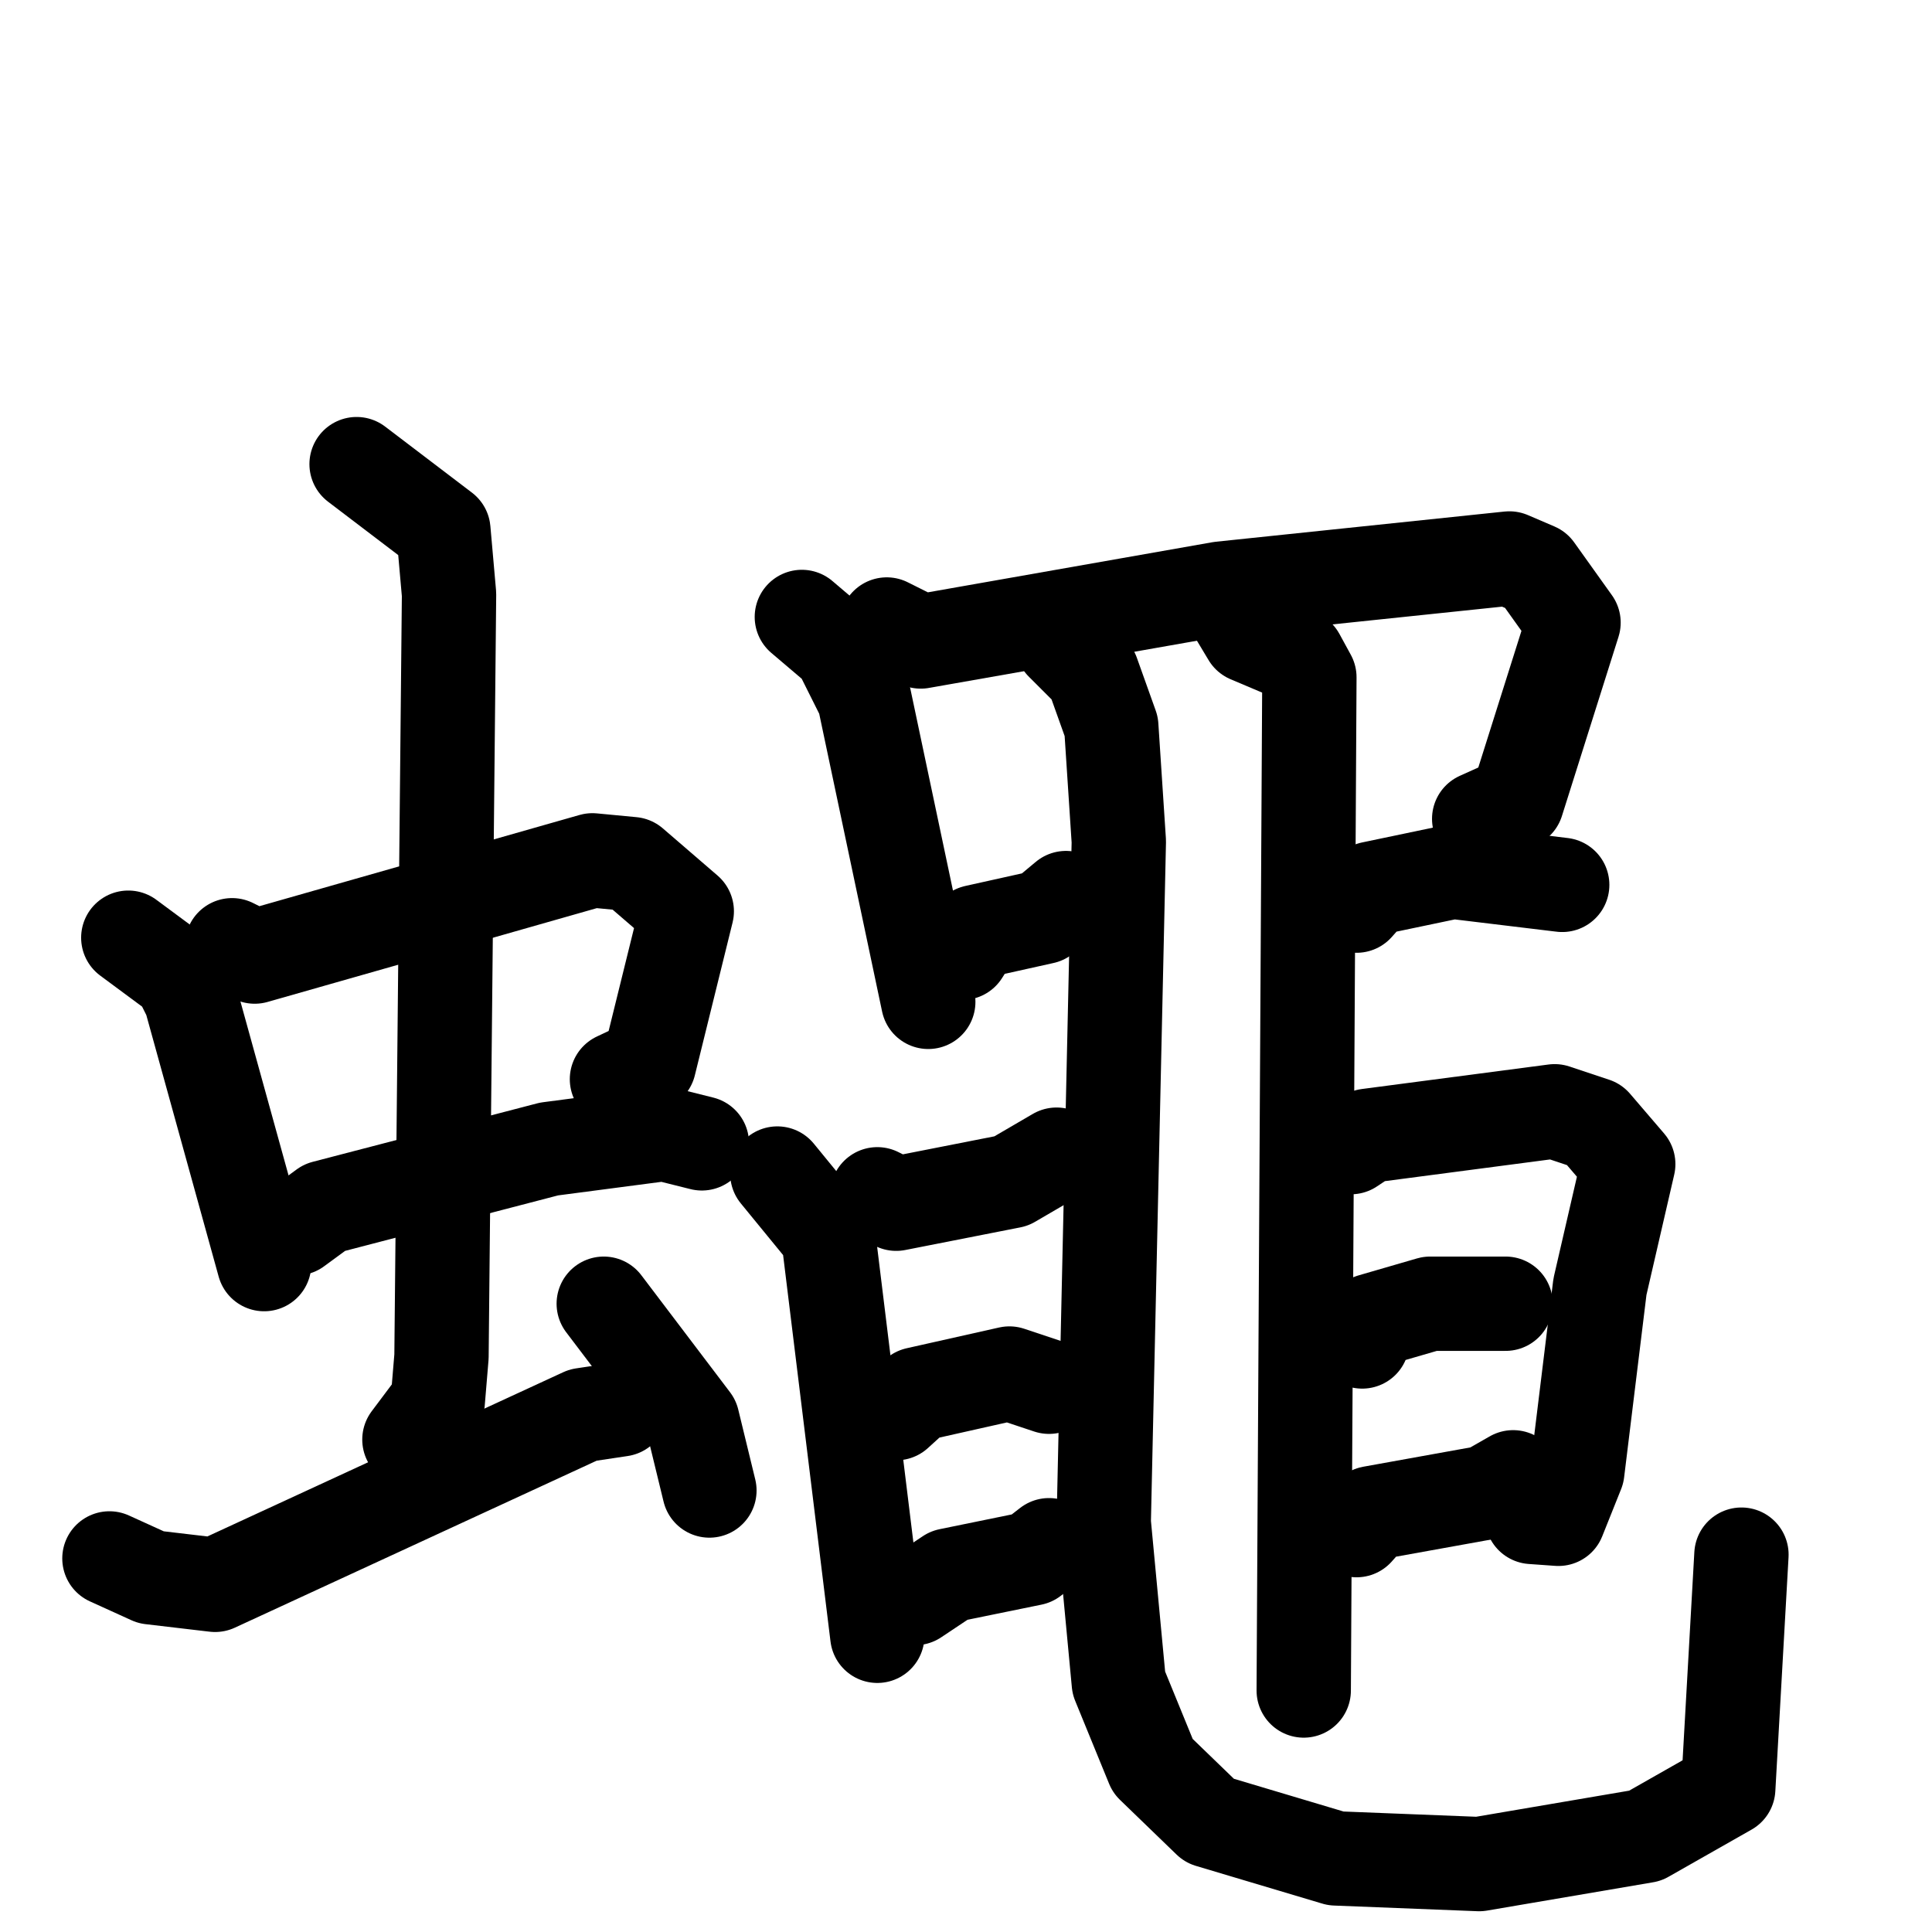 <svg xmlns="http://www.w3.org/2000/svg" viewBox="0 0 1024 1024">
  <g style="fill:none;stroke:#000000;stroke-width:50;stroke-linecap:round;stroke-linejoin:round;" transform="scale(1, 1) translate(0, 0)">
    <path d="M 68.0,497.0 L 95.0,517.0 L 101.0,529.0 L 140.0,670.0"/>
    <path d="M 123.0,501.0 L 135.0,507.0 L 314.0,456.0 L 335.0,458.0 L 364.0,483.0 L 344.0,564.0 L 327.0,572.0"/>
    <path d="M 157.0,651.0 L 172.0,640.0 L 291.0,609.0 L 352.0,601.0 L 372.0,606.0"/>
    <path d="M 189.0,246.0 L 235.0,281.0 L 238.0,315.0 L 234.0,719.0 L 232.0,743.0 L 217.0,763.0"/>
    <path d="M 58.0,826.0 L 80.0,836.0 L 114.0,840.0 L 309.0,750.0 L 329.0,747.0"/>
    <path d="M 320.0,691.0 L 367.0,753.0 L 376.0,790.0"/>
    <path d="M 425.0,327.0 L 445.0,344.0 L 458.0,370.0 L 492.0,531.0"/>
    <path d="M 470.0,331.0 L 488.0,340.0 L 647.0,312.0 L 800.0,296.0 L 814.0,302.0 L 834.0,330.0 L 804.0,425.0 L 784.0,434.0"/>
    <path d="M 510.0,505.0 L 517.0,494.0 L 553.0,486.0 L 565.0,476.0"/>
    <path d="M 719.0,480.0 L 727.0,471.0 L 770.0,462.0 L 828.0,469.0"/>
    <path d="M 656.0,327.0 L 662.0,337.0 L 688.0,348.0 L 694.0,359.0 L 691.0,896.0"/>
    <path d="M 563.0,341.0 L 579.0,357.0 L 589.0,385.0 L 593.0,446.0 L 585.0,807.0 L 593.0,892.0 L 611.0,936.0 L 641.0,965.0 L 708.0,985.0 L 784.0,988.0 L 872.0,973.0 L 916.0,948.0 L 923.0,824.0"/>
    <path d="M 465.0,633.0 L 475.0,638.0 L 536.0,626.0 L 560.0,612.0"/>
    <path d="M 412.0,622.0 L 439.0,655.0 L 465.0,867.0"/>
    <path d="M 475.0,749.0 L 486.0,739.0 L 535.0,728.0 L 556.0,735.0"/>
    <path d="M 485.0,847.0 L 503.0,835.0 L 547.0,826.0 L 556.0,819.0"/>
    <path d="M 716.0,608.0 L 725.0,602.0 L 824.0,589.0 L 845.0,596.0 L 863.0,617.0 L 848.0,682.0 L 836.0,780.0 L 826.0,805.0 L 812.0,804.0"/>
    <path d="M 722.0,711.0 L 727.0,700.0 L 758.0,691.0 L 798.0,691.0"/>
    <path d="M 719.0,811.0 L 727.0,802.0 L 788.0,791.0 L 802.0,783.0"/>
  </g>
</svg>

